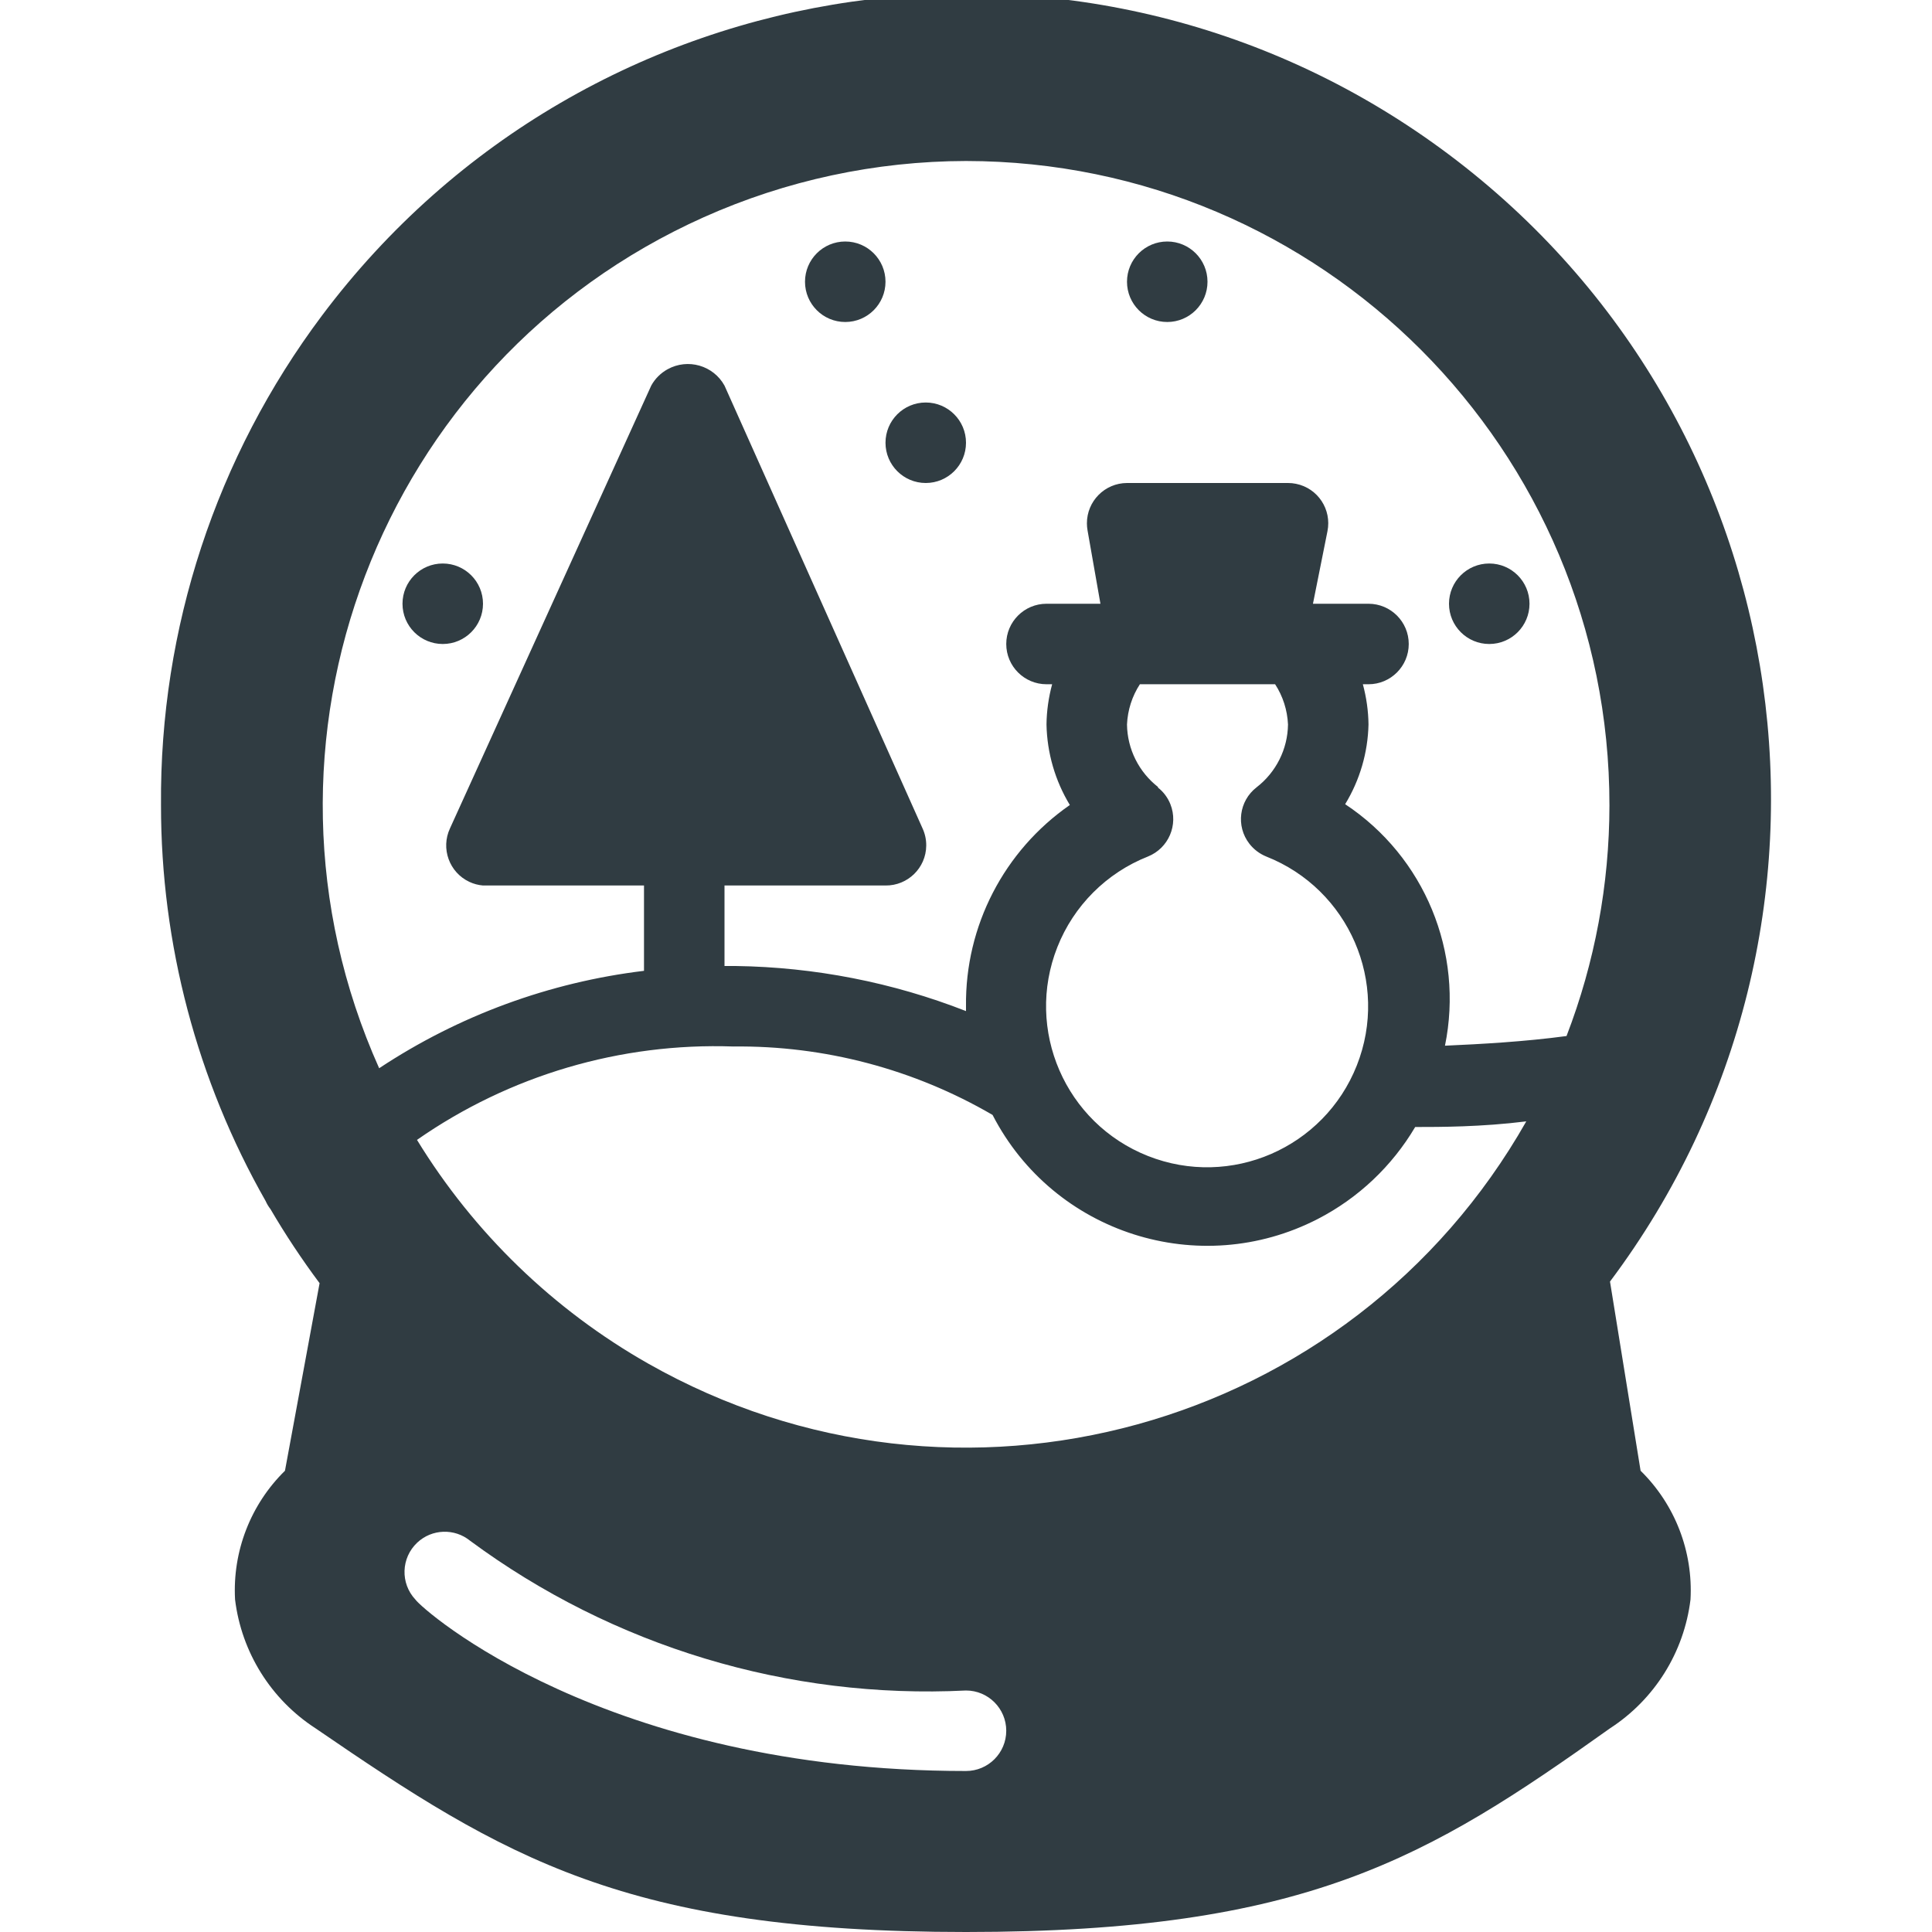 <?xml version="1.0" ?><svg id="Layer_1" style="enable-background:new 0 0 24 24;" version="1.1" viewBox="0 0 24 24" xml:space="preserve" xmlns="http://www.w3.org/2000/svg" xmlns:xlink="http://www.w3.org/1999/xlink"><title/><g id="Snowbulb"><g><path d="M20,15.92c3.313-4.418,2.418-10.686-2.001-14s-10.686-2.418-14,2.001C2.685,5.674,1.983,7.809,2,10    c-0.001,1.725,0.447,3.421,1.3,4.92c0.016,0.036,0.036,0.069,0.06,0.1c0.186,0.318,0.39,0.625,0.61,0.92l-0.43,2.33    c-0.427,0.419-0.653,1.002-0.62,1.6c0.08,0.655,0.446,1.241,1,1.6C6.27,23.08,7.77,24,12,24s5.74-0.92,8-2.53    c0.554-0.359,0.92-0.945,1-1.6c0.033-0.598-0.193-1.181-0.62-1.6L20,15.92z M9.11,13c1.13-0.013,2.243,0.281,3.22,0.85    c0.759,1.473,2.569,2.051,4.041,1.292c0.502-0.259,0.921-0.655,1.209-1.142c0.31,0,0.82,0,1.38-0.07    c-2.181,3.843-7.063,5.19-10.906,3.01c-1.178-0.668-2.167-1.625-2.874-2.78C6.33,13.358,7.709,12.951,9.11,13z M14.39,9.78    C14.148,9.593,14.004,9.306,14,9c0.008-0.178,0.063-0.351,0.16-0.5h1.68C15.937,8.649,15.992,8.822,16,9    c-0.004,0.306-0.148,0.593-0.39,0.78c-0.219,0.169-0.259,0.483-0.09,0.701c0.055,0.071,0.127,0.125,0.21,0.159    c1.027,0.406,1.531,1.568,1.125,2.595c-0.406,1.027-1.568,1.531-2.595,1.125s-1.531-1.568-1.125-2.595    c0.203-0.514,0.611-0.922,1.125-1.125c0.256-0.103,0.381-0.393,0.279-0.65c-0.033-0.083-0.088-0.156-0.159-0.21H14.39z M12,2    c4.418,0.004,7.997,3.589,7.993,8.007c-0.001,0.979-0.181,1.949-0.533,2.863c-0.52,0.07-1.06,0.1-1.51,0.12    c0.237-1.159-0.253-2.347-1.24-3C16.892,9.691,16.992,9.35,17,9c-0.002-0.169-0.026-0.337-0.07-0.5H17c0.276,0,0.5-0.224,0.5-0.5    c0-0.276-0.224-0.5-0.5-0.5h-0.69l0.18-0.9c0.055-0.271-0.119-0.535-0.39-0.59C16.067,6.003,16.034,6,16,6h-2    c-0.276,0.001-0.499,0.226-0.498,0.502c0,0.03,0.003,0.059,0.008,0.088l0.16,0.91H13c-0.276,0-0.5,0.224-0.5,0.5    c0,0.276,0.224,0.5,0.5,0.5h0.07C13.026,8.663,13.002,8.831,13,9c0.007,0.353,0.107,0.698,0.29,1    c-0.818,0.568-1.302,1.504-1.29,2.5c0,0,0,0,0,0.06c-0.912-0.357-1.881-0.546-2.86-0.56H9v-1h2    c0.276,0.003,0.503-0.218,0.506-0.494c0.001-0.075-0.015-0.149-0.046-0.216L9,4.79C8.861,4.539,8.545,4.448,8.293,4.587    C8.208,4.634,8.137,4.704,8.09,4.79l-2.5,5.5c-0.117,0.25-0.009,0.548,0.241,0.665C5.884,10.98,5.941,10.995,6,11h2v1.06    c-1.176,0.142-2.302,0.556-3.29,1.21C2.904,9.238,4.709,4.505,8.741,2.699C9.766,2.24,10.877,2.002,12,2z M12,22    c-4.49,0-6.75-2-6.84-2.13c-0.189-0.202-0.178-0.518,0.023-0.707c0.182-0.171,0.463-0.181,0.657-0.023    C7.617,20.453,9.793,21.11,12,21c0.276,0,0.5,0.224,0.5,0.5S12.276,22,12,22z" style="fill:#303C42;"/><circle cx="10.5" cy="3.5" r="0.5" style="fill:#303C42;"/><circle cx="5.5" cy="7.5" r="0.5" style="fill:#303C42;"/><circle cx="11.5" cy="5.5" r="0.5" style="fill:#303C42;"/><circle cx="14.5" cy="3.5" r="0.5" style="fill:#303C42;"/><circle cx="18.5" cy="7.5" r="0.5" style="fill:#303C42;"/></g></g></svg>